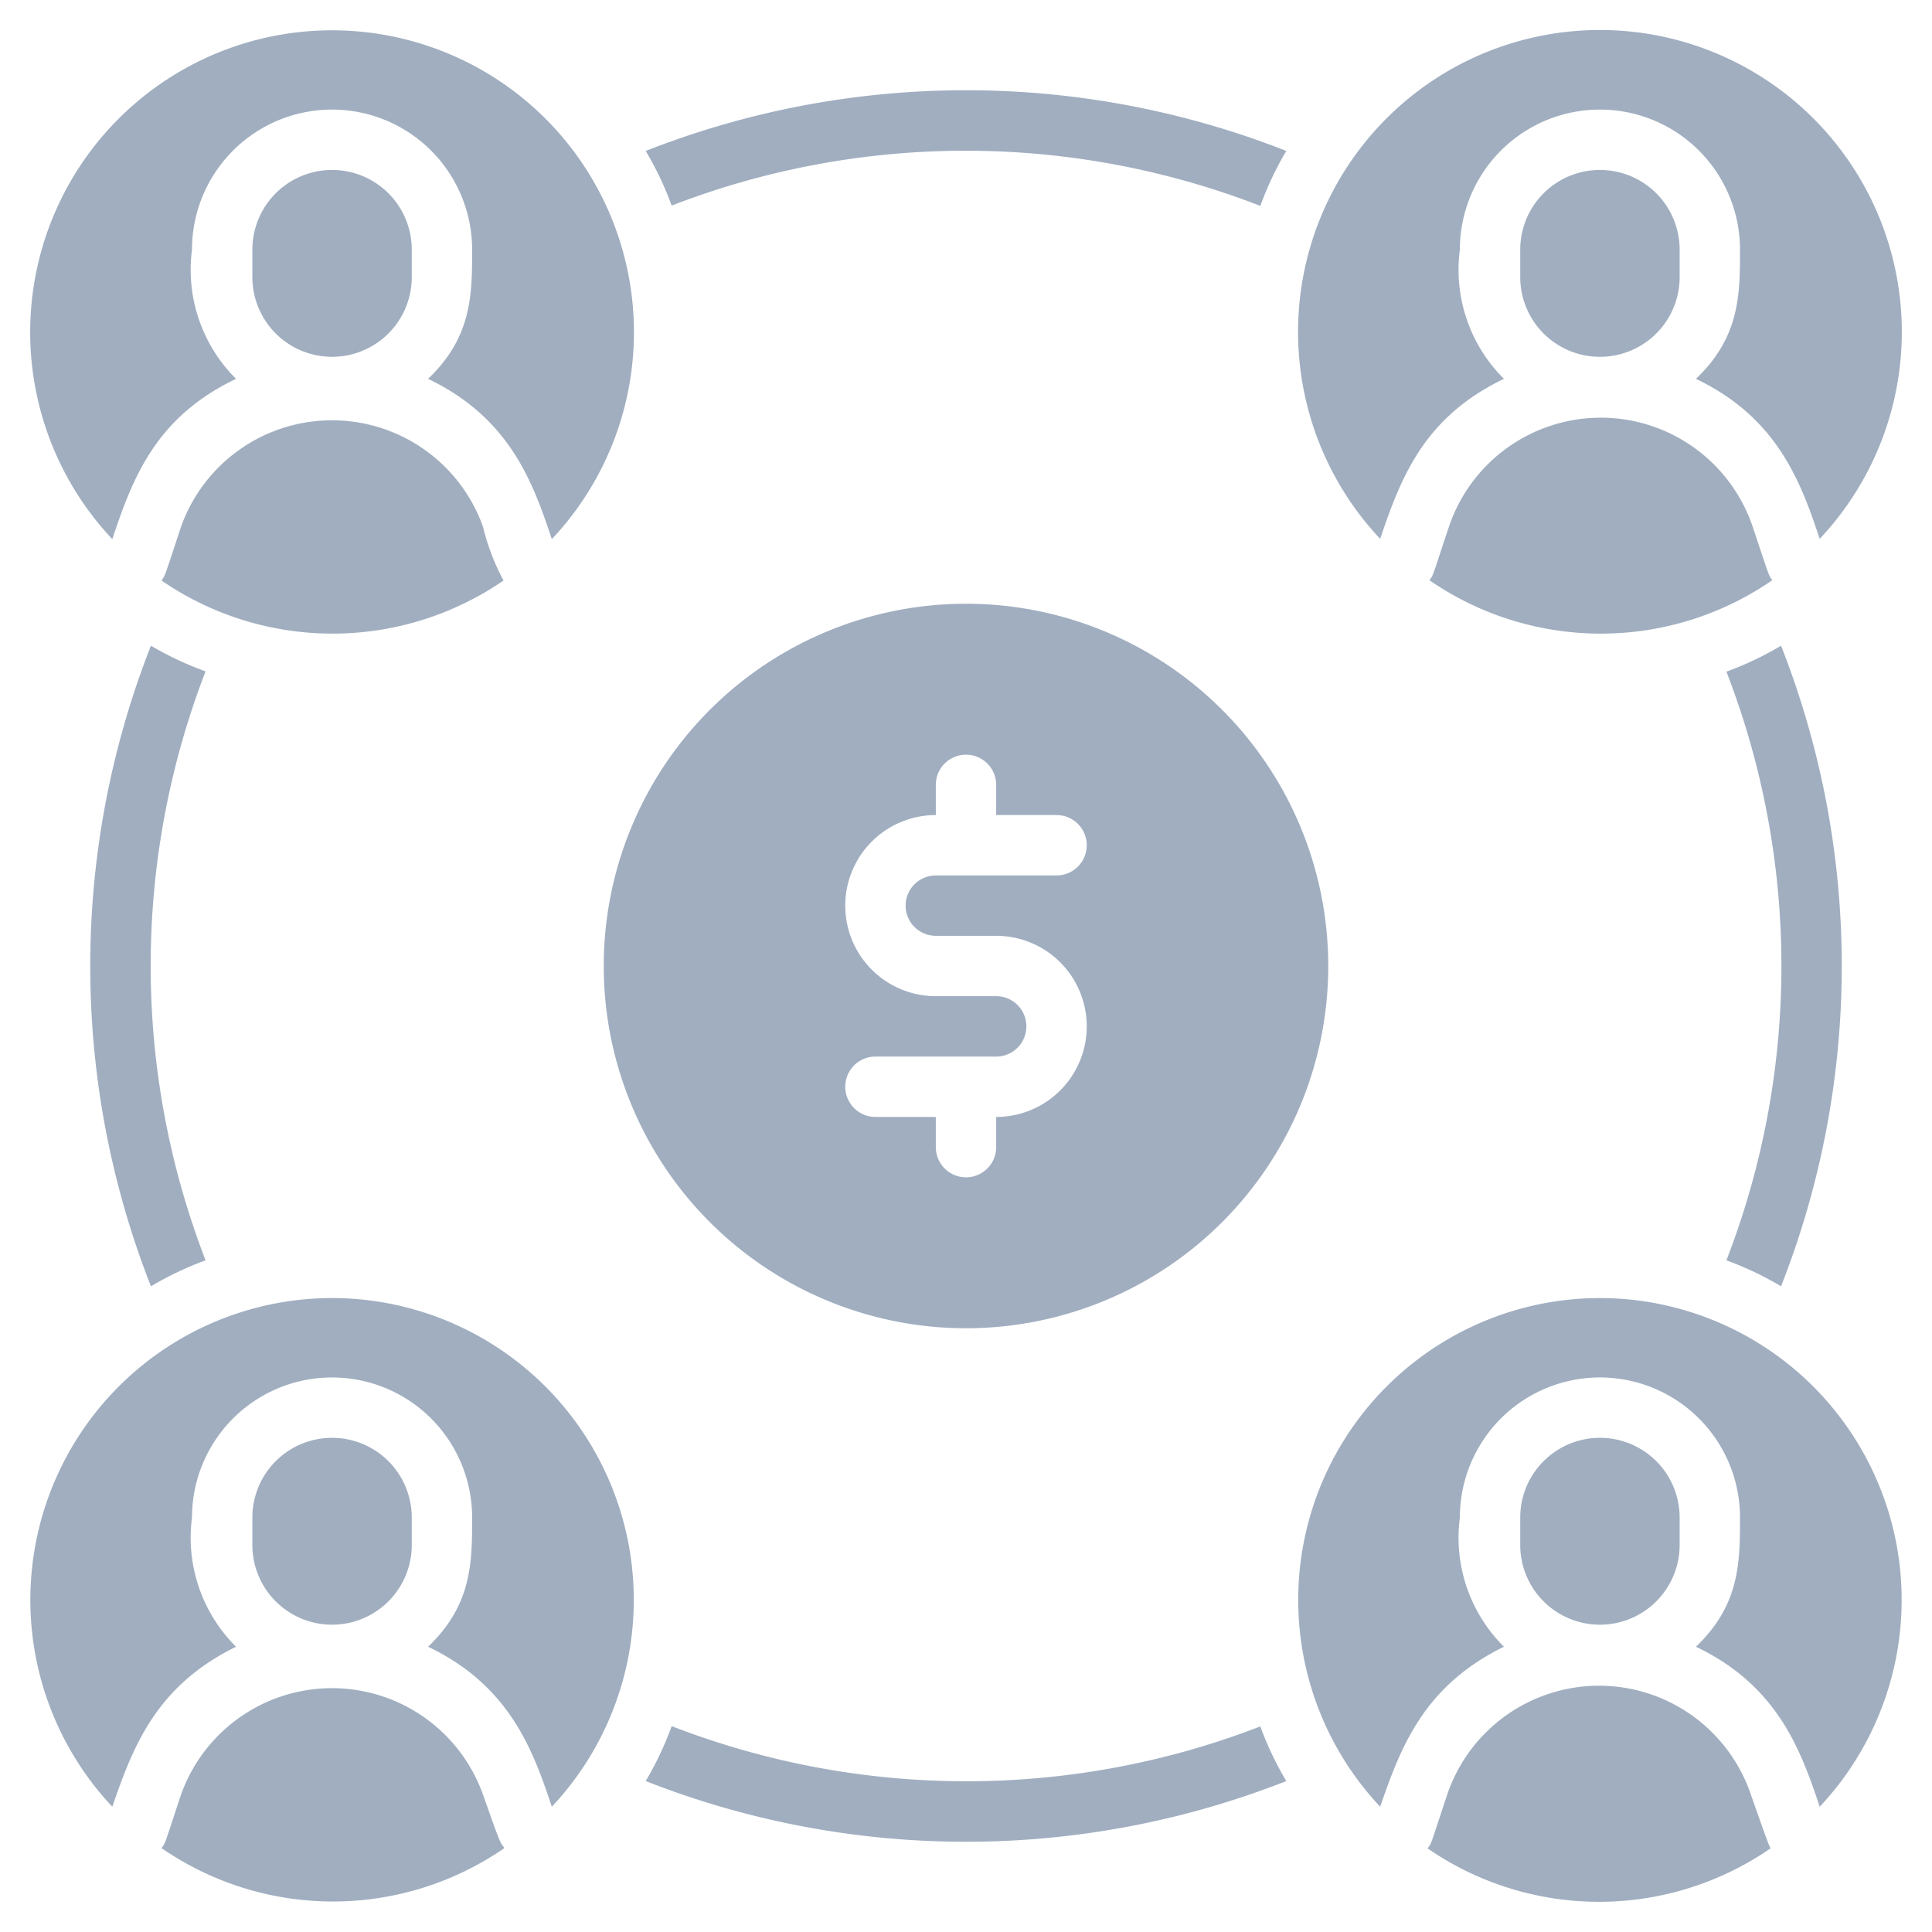 <svg xmlns="http://www.w3.org/2000/svg" viewBox="0 0 64 64">
  <defs>
    <style>
      .cls-1 {
        fill: #a0aec0;
      }
    </style>
  </defs>
  <g id="Affiliate">
    <path class="cls-1"
      d="M16.68,19.23A7.42,7.42,0,0,1,16,17.45,5.31,5.31,0,0,0,6,17.44c-.52,1.57-.52,1.62-.65,1.79A10,10,0,0,0,16.68,19.23Z" />
    <path class="cls-1" d="M13.64,9.18V8.27a2.64,2.64,0,0,0-5.28,0v.91a2.64,2.64,0,0,0,5.28,0Z" />
    <path class="cls-1"
      d="M7.82,12.55A5.09,5.09,0,0,1,6.36,8.27a4.64,4.64,0,0,1,9.28,0c0,1.47,0,2.89-1.46,4.28,2.72,1.3,3.48,3.45,4.1,5.31a10,10,0,1,0-14.56,0C4.4,15.82,5.16,13.82,7.82,12.55Z" />
    <path class="cls-1"
      d="M16,59.45A5.31,5.31,0,0,0,6,59.44c-.56,1.68-.51,1.6-.65,1.78a10,10,0,0,0,11.36,0C16.55,61,16.59,61.12,16,59.45Z" />
    <path class="cls-1" d="M13.64,51.18v-.91a2.64,2.64,0,0,0-5.28,0v.91a2.64,2.64,0,0,0,5.28,0Z" />
    <path class="cls-1"
      d="M11,43A10,10,0,0,0,3.72,59.85c.69-2,1.45-4,4.1-5.3a5.09,5.09,0,0,1-1.46-4.28,4.64,4.64,0,0,1,9.28,0c0,1.47,0,2.89-1.46,4.28,2.7,1.29,3.47,3.41,4.1,5.3A10,10,0,0,0,11,43Z" />
    <path class="cls-1"
      d="M58,59.45a5.31,5.31,0,0,0-10.06,0c-.56,1.68-.51,1.6-.65,1.78a10,10,0,0,0,11.36,0C58.55,61,58.59,61.12,58,59.45Z" />
    <path class="cls-1" d="M55.64,51.18v-.91a2.64,2.64,0,0,0-5.28,0v.91a2.64,2.64,0,1,0,5.28,0Z" />
    <path class="cls-1"
      d="M53,43a10,10,0,0,0-7.28,16.85c.69-2,1.45-4,4.1-5.3a5.09,5.09,0,0,1-1.46-4.28,4.64,4.64,0,0,1,9.28,0c0,1.47,0,2.89-1.46,4.28,2.7,1.29,3.47,3.41,4.1,5.3A10,10,0,0,0,53,43Z" />
    <path class="cls-1"
      d="M48,17.44c-.56,1.68-.51,1.6-.65,1.78a10,10,0,0,0,11.36,0c-.13-.18-.09-.1-.65-1.77A5.31,5.31,0,0,0,48,17.44Z" />
    <path class="cls-1" d="M55.64,9.18V8.27a2.64,2.64,0,0,0-5.28,0v.91a2.64,2.64,0,0,0,5.28,0Z" />
    <path class="cls-1"
      d="M49.82,12.55a5.09,5.09,0,0,1-1.46-4.28,4.64,4.64,0,0,1,9.28,0c0,1.47,0,2.89-1.46,4.28,2.7,1.29,3.47,3.41,4.1,5.3a10,10,0,1,0-14.56,0C46.41,15.81,47.17,13.82,49.82,12.55Z" />
    <path class="cls-1"
      d="M59,42.61a29,29,0,0,0,0-21.22,10.72,10.72,0,0,1-1.81.86,27,27,0,0,1,0,19.5A10.72,10.72,0,0,1,59,42.61Z" />
    <path class="cls-1"
      d="M5,21.39A29,29,0,0,0,5,42.61a10.72,10.72,0,0,1,1.81-.86,27.07,27.07,0,0,1,0-19.51A10.63,10.63,0,0,1,5,21.39Z" />
    <path class="cls-1"
      d="M41.75,6.82A10.72,10.72,0,0,1,42.61,5,29,29,0,0,0,21.39,5a10.72,10.72,0,0,1,.86,1.81A27,27,0,0,1,41.75,6.82Z" />
    <path class="cls-1"
      d="M22.25,57.18A10.72,10.72,0,0,1,21.39,59a29,29,0,0,0,21.22,0,10.72,10.72,0,0,1-.86-1.81A27,27,0,0,1,22.25,57.18Z" />
    <path class="cls-1"
      d="M32,20A12,12,0,1,0,44,32,12,12,0,0,0,32,20ZM31,31h2a3,3,0,0,1,0,6v1a1,1,0,0,1-2,0V37H29a1,1,0,0,1,0-2h4a1,1,0,0,0,0-2H31a3,3,0,0,1,0-6V26a1,1,0,0,1,2,0v1h2a1,1,0,0,1,0,2H31A1,1,0,0,0,31,31Z" />
  </g>
</svg>
